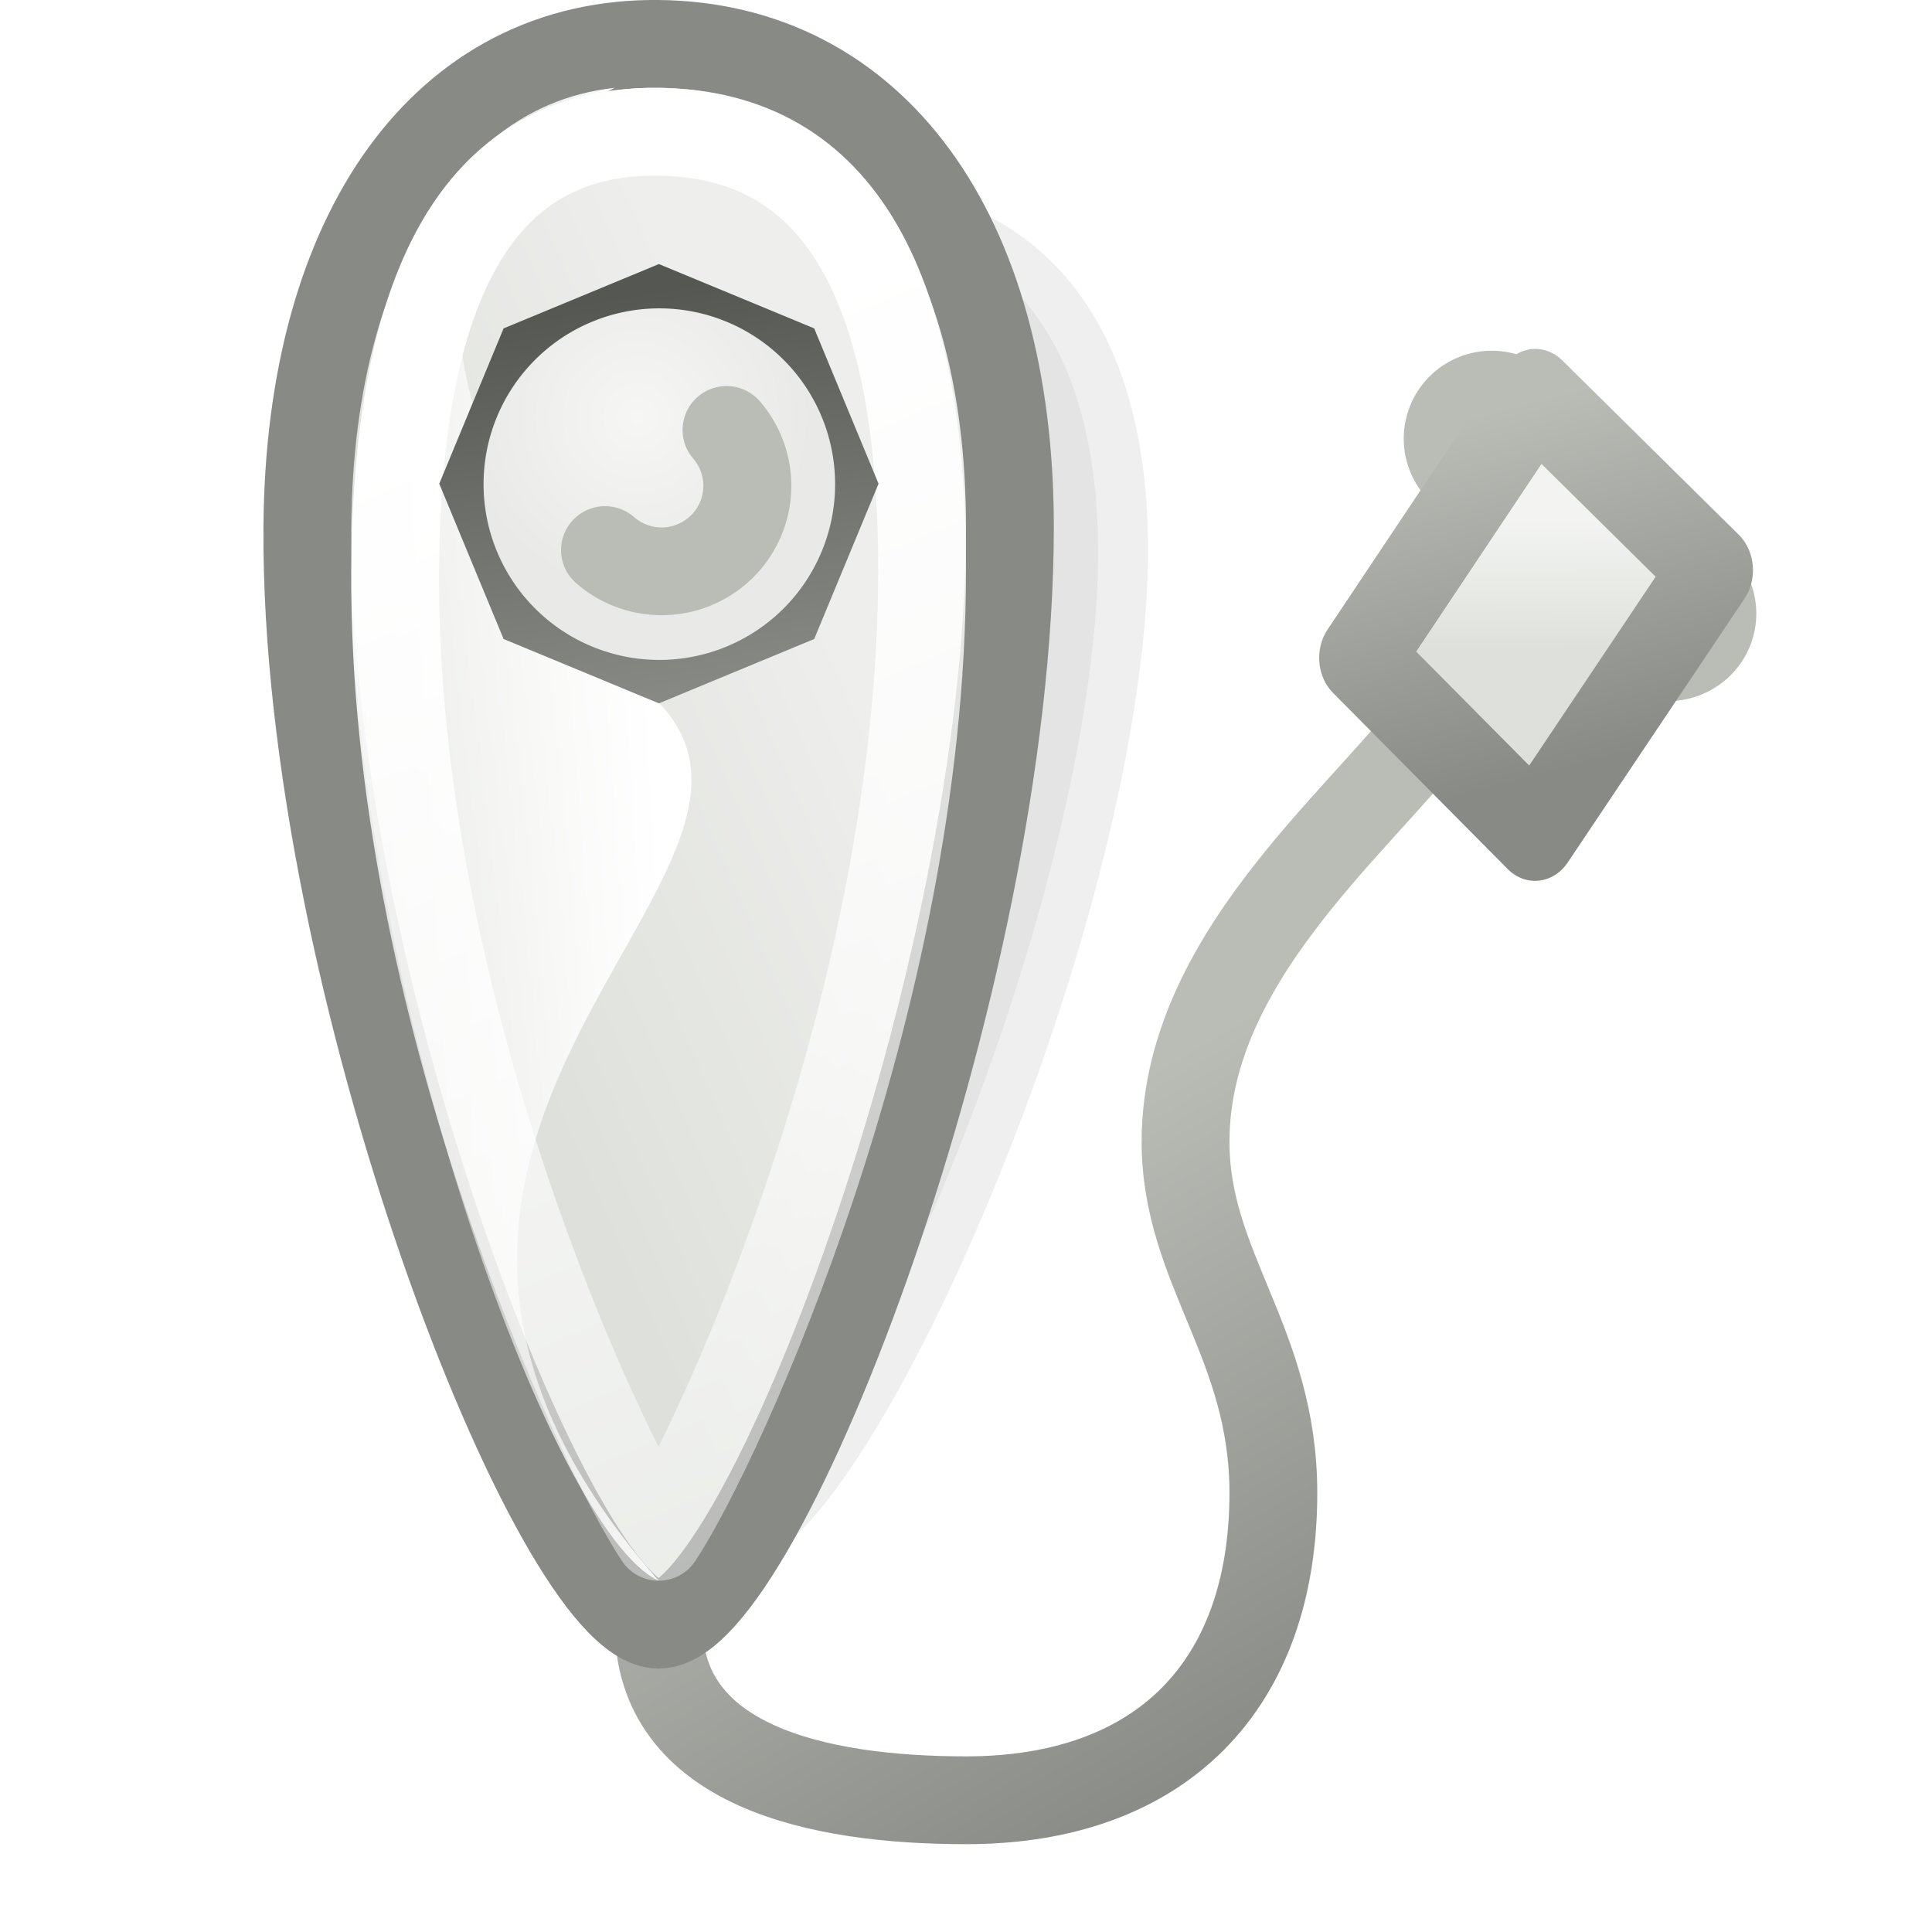 <?xml version="1.0" encoding="UTF-8" standalone="no"?>
<!-- Created with Inkscape (http://www.inkscape.org/) -->
<svg
   xmlns:dc="http://purl.org/dc/elements/1.1/"
   xmlns:cc="http://web.resource.org/cc/"
   xmlns:rdf="http://www.w3.org/1999/02/22-rdf-syntax-ns#"
   xmlns:svg="http://www.w3.org/2000/svg"
   xmlns="http://www.w3.org/2000/svg"
   xmlns:xlink="http://www.w3.org/1999/xlink"
   xmlns:sodipodi="http://sodipodi.sourceforge.net/DTD/sodipodi-0.dtd"
   xmlns:inkscape="http://www.inkscape.org/namespaces/inkscape"
   width="22"
   height="22"
   id="svg2160"
   sodipodi:version="0.32"
   inkscape:version="0.44+devel"
   version="1.0"
   sodipodi:docname="nunchuk.svg"
   sodipodi:docbase="/home/ulisse/icone/wii/22x22"
   inkscape:output_extension="org.inkscape.output.svg.inkscape"
   sodipodi:modified="true">
  <defs
     id="defs2162">
    <linearGradient
       id="linearGradient3185"
       inkscape:collect="always">
      <stop
         id="stop3187"
         offset="0"
         style="stop-color:#babdb6;stop-opacity:1" />
      <stop
         id="stop3189"
         offset="1"
         style="stop-color:#888a85;stop-opacity:1" />
    </linearGradient>
    <linearGradient
       inkscape:collect="always"
       id="linearGradient3177">
      <stop
         style="stop-color:#dee1db;stop-opacity:1;"
         offset="0"
         id="stop3179" />
      <stop
         style="stop-color:#f3f4f2;stop-opacity:1"
         offset="1"
         id="stop3181" />
    </linearGradient>
    <linearGradient
       inkscape:collect="always"
       id="linearGradient3300">
      <stop
         style="stop-color:#babdb6;stop-opacity:1;"
         offset="0"
         id="stop3302" />
      <stop
         style="stop-color:#888a85;stop-opacity:1"
         offset="1"
         id="stop3304" />
    </linearGradient>
    <linearGradient
       id="linearGradient3264"
       inkscape:collect="always">
      <stop
         id="stop3266"
         offset="0"
         style="stop-color:#dee1db;stop-opacity:1" />
      <stop
         id="stop3268"
         offset="1"
         style="stop-color:#eeeeec;stop-opacity:1" />
    </linearGradient>
    <linearGradient
       inkscape:collect="always"
       id="linearGradient4473">
      <stop
         style="stop-color:#f6f6f5;stop-opacity:1"
         offset="0"
         id="stop4475" />
      <stop
         style="stop-color:#e9e9e7;stop-opacity:1"
         offset="1"
         id="stop4477" />
    </linearGradient>
    <linearGradient
       inkscape:collect="always"
       id="linearGradient4449">
      <stop
         style="stop-color:#888a85;stop-opacity:1;"
         offset="0"
         id="stop4451" />
      <stop
         style="stop-color:#555753;stop-opacity:1"
         offset="1"
         id="stop4453" />
    </linearGradient>
    <linearGradient
       inkscape:collect="always"
       id="linearGradient3412">
      <stop
         style="stop-color:#ffffff;stop-opacity:1;"
         offset="0"
         id="stop3414" />
      <stop
         style="stop-color:#ffffff;stop-opacity:0.357"
         offset="1"
         id="stop3416" />
    </linearGradient>
    <linearGradient
       inkscape:collect="always"
       xlink:href="#linearGradient3185"
       id="linearGradient3332"
       x1="23.152"
       y1="28.237"
       x2="30.861"
       y2="41.487"
       gradientUnits="userSpaceOnUse"
       gradientTransform="matrix(0.485,0,0,0.488,0.349,-0.721)" />
    <linearGradient
       inkscape:collect="always"
       xlink:href="#linearGradient3300"
       id="linearGradient3338"
       gradientUnits="userSpaceOnUse"
       x1="24.849"
       y1="19.193"
       x2="29.796"
       y2="24.494" />
    <filter
       inkscape:collect="always"
       id="filter3422">
      <feGaussianBlur
         inkscape:collect="always"
         stdDeviation="0.24"
         id="feGaussianBlur3424" />
    </filter>
    <linearGradient
       inkscape:collect="always"
       xlink:href="#linearGradient3412"
       id="linearGradient2208"
       gradientUnits="userSpaceOnUse"
       gradientTransform="matrix(0.485,0,0,0.482,-4.5,-1.668)"
       x1="24.749"
       y1="21.738"
       x2="17.796"
       y2="22.144" />
    <linearGradient
       inkscape:collect="always"
       xlink:href="#linearGradient3412"
       id="linearGradient2211"
       gradientUnits="userSpaceOnUse"
       gradientTransform="matrix(0.418,0,0,0.456,-2.915,-1.07)"
       x1="19.5"
       y1="12.875"
       x2="31.282"
       y2="42.543" />
    <linearGradient
       inkscape:collect="always"
       xlink:href="#linearGradient3264"
       id="linearGradient2219"
       gradientUnits="userSpaceOnUse"
       gradientTransform="matrix(0.485,0,0,0.482,-4.5,-1.668)"
       x1="19.181"
       y1="22.968"
       x2="28.969"
       y2="18.687" />
    <linearGradient
       inkscape:collect="always"
       xlink:href="#linearGradient4449"
       id="linearGradient2221"
       gradientUnits="userSpaceOnUse"
       x1="20.157"
       y1="25.445"
       x2="18.776"
       y2="17.268" />
    <radialGradient
       inkscape:collect="always"
       xlink:href="#linearGradient4473"
       id="radialGradient2225"
       gradientUnits="userSpaceOnUse"
       cx="17.495"
       cy="27.485"
       fx="17.495"
       fy="27.485"
       r="4" />
    <linearGradient
       inkscape:collect="always"
       xlink:href="#linearGradient3177"
       id="linearGradient3183"
       x1="29.797"
       y1="21.26"
       x2="28.526"
       y2="19.083"
       gradientUnits="userSpaceOnUse" />
  </defs>
  <sodipodi:namedview
     id="base"
     pagecolor="#ffffff"
     bordercolor="#999999"
     borderopacity="1"
     inkscape:pageopacity="0.0"
     inkscape:pageshadow="2"
     inkscape:zoom="1"
     inkscape:cx="5.1847724"
     inkscape:cy="14.04859"
     inkscape:current-layer="svg2160"
     showgrid="false"
     inkscape:grid-bbox="true"
     inkscape:document-units="px"
     inkscape:showpageshadow="false"
     gridspacingx="0.5px"
     gridspacingy="0.5px"
     gridempspacing="2"
     inkscape:grid-points="true"
     inkscape:window-width="960"
     inkscape:window-height="748"
     inkscape:window-x="9"
     inkscape:window-y="92"
     width="22px"
     height="22px"
     showguides="true"
     inkscape:guide-bbox="true"
     showborder="true" />
  <path
     sodipodi:nodetypes="csssc"
     id="path3372"
     d="M 23.5,16.927 C 23.5,26.686 19.395,40.5 17.5,40.5 C 15.605,40.5 11.44,26.686 11.501,16.927 C 11.54,10.58 13.5,6.449 17.5,6.5 C 21.5,6.551 23.5,10.58 23.5,16.927 z "
     style="opacity:0.249;fill:#000000;fill-opacity:1;fill-rule:evenodd;stroke:#000000;stroke-width:1.998;stroke-linecap:round;stroke-linejoin:round;stroke-miterlimit:4;stroke-opacity:1;filter:url(#filter3422)"
     transform="matrix(0.568,0,-3.8461171e-2,0.441,-0.229,-0.368)"
     inkscape:transform-center-y="-7.7343701"
     inkscape:transform-center-x="-0.91614627" />
  <g
     id="layer1"
     inkscape:label="Layer 1"
     inkscape:groupmode="layer" />
  <path
     style="fill:none;fill-rule:evenodd;stroke:url(#linearGradient3332);stroke-width:1;stroke-linecap:square;stroke-linejoin:miter;stroke-miterlimit:4;stroke-dasharray:none;stroke-opacity:1"
     d="M 7.5,18.5 C 7.5,20.106 9.303,20.5 11,20.5 C 13.218,20.5 14.5,19.198 14.5,17 C 14.5,15.291 13.5,14.445 13.5,13 C 13.5,10.782 15.747,9.167 16.5,8"
     id="path3280"
     sodipodi:nodetypes="csssc" />
  <g
     id="g3308"
     transform="matrix(0.441,0.29,-0.255,0.502,10.05,-11.938)">
    <path
       transform="matrix(0.761,-4.1525547e-2,-4.1525558e-2,0.714,7.23,5.819)"
       d="M 27.5 19.25 A 1.25 1.25 0 1 1  25,19.25 A 1.25 1.25 0 1 1  27.5 19.25 z"
       sodipodi:ry="1.25"
       sodipodi:rx="1.25"
       sodipodi:cy="19.25"
       sodipodi:cx="26.25"
       id="path3286"
       style="opacity:1;fill:#dee1db;fill-opacity:1;fill-rule:evenodd;stroke:#babdb6;stroke-width:2.5;stroke-linecap:round;stroke-linejoin:round;stroke-miterlimit:4;stroke-dasharray:none;stroke-opacity:1"
       sodipodi:type="arc" />
    <path
       transform="matrix(0.769,-4.6050505e-2,-4.6050549e-2,0.716,12.237,6.91)"
       d="M 27.5 19.25 A 1.25 1.25 0 1 1  25,19.25 A 1.25 1.25 0 1 1  27.5 19.25 z"
       sodipodi:ry="1.25"
       sodipodi:rx="1.25"
       sodipodi:cy="19.25"
       sodipodi:cx="26.25"
       id="path3288"
       style="opacity:1;fill:#dee1db;fill-opacity:1;fill-rule:evenodd;stroke:#babdb6;stroke-width:2.484;stroke-linecap:round;stroke-linejoin:round;stroke-miterlimit:4;stroke-dasharray:none;stroke-opacity:1"
       sodipodi:type="arc" />
    <path
       style="fill:url(#linearGradient3183);fill-opacity:1;fill-rule:evenodd;stroke:url(#linearGradient3338);stroke-width:1.84;stroke-linecap:round;stroke-linejoin:round;stroke-miterlimit:4;stroke-opacity:1"
       d="M 26.833,17.257 L 31.964,18.249 L 31.137,24.712 L 26.023,23.67 L 26.833,17.257 z "
       id="rect3282"
       sodipodi:nodetypes="ccccc" />
  </g>
  <path
     style="fill:url(#linearGradient2219);fill-opacity:1;fill-rule:evenodd;stroke:#888a85;stroke-width:1;stroke-linecap:round;stroke-linejoin:round;stroke-miterlimit:4;stroke-opacity:1"
     d="M 11.5,6 C 11.5,11.187 8.649,18.5 7.5,18.5 C 6.352,18.5 3.463,11.186 3.5,6 C 3.524,2.627 5.075,0.473 7.5,0.5 C 9.924,0.527 11.5,2.627 11.5,6 z "
     id="path2264"
     sodipodi:nodetypes="cssss" />
  <path
     style="fill:none;fill-opacity:1;fill-rule:evenodd;stroke:url(#linearGradient2211);stroke-width:1;stroke-linecap:round;stroke-linejoin:round;stroke-miterlimit:4;stroke-opacity:1"
     d="M 10.5,6.5 C 10.5,11.408 8.197,16.45 7.5,17.5 C 6.803,16.45 4.468,11.408 4.5,6.5 C 4.521,3.308 5.409,1.474 7.5,1.5 C 9.591,1.526 10.5,3.308 10.5,6.5 z "
     id="path2267"
     sodipodi:nodetypes="ccssc" />
  <path
     style="fill:url(#linearGradient2208);fill-opacity:1;fill-rule:evenodd;stroke:none;stroke-width:1;stroke-linecap:round;stroke-linejoin:round;stroke-miterlimit:4;stroke-opacity:1"
     d="M 7.5,18 C 6.259,17.434 4.002,11.039 4,6.5 C 3.999,3.837 4.818,1.241 7,1 C 3.517,2.792 6.002,6.45 7.5,8 C 9.426,9.993 3.053,12.926 7.5,18 z "
     id="path3246"
     sodipodi:nodetypes="cscsc" />
  <g
     id="g3387"
     transform="matrix(0.556,0,0,0.556,-2.222,-10.889)">
    <path
       transform="matrix(1.012,0,0,1.012,-2.749,8.239)"
       d="M 23.143,24.143 L 20,25.445 L 16.857,24.143 L 15.555,21 L 16.857,17.857 L 20,16.555 L 23.143,17.857 L 24.445,21 L 23.143,24.143 z "
       inkscape:randomized="0"
       inkscape:rounded="0"
       inkscape:flatsided="true"
       sodipodi:arg2="1.1780972"
       sodipodi:arg1="0.78539817"
       sodipodi:r2="5.5133433"
       sodipodi:r1="4.4446712"
       sodipodi:cy="21"
       sodipodi:cx="20"
       sodipodi:sides="8"
       id="path3389"
       style="opacity:1;fill:url(#linearGradient2221);fill-opacity:1;fill-rule:evenodd;stroke:none;stroke-width:1.111;stroke-linecap:round;stroke-linejoin:round;stroke-miterlimit:6.5;stroke-dasharray:none;stroke-opacity:1"
       sodipodi:type="star" />
    <path
       transform="matrix(0.9,0,0,0.9,1.3,3.4)"
       d="M 22 29 A 4 4 0 1 1  14,29 A 4 4 0 1 1  22 29 z"
       sodipodi:ry="4"
       sodipodi:rx="4"
       sodipodi:cy="29"
       sodipodi:cx="18"
       id="path3393"
       style="opacity:1;fill:url(#radialGradient2225);fill-opacity:1;fill-rule:evenodd;stroke:none;stroke-width:1;stroke-linecap:round;stroke-linejoin:round;stroke-miterlimit:6.5;stroke-dasharray:none;stroke-opacity:1"
       sodipodi:type="arc" />
    <path
       transform="matrix(0.439,0,0,0.438,9.645,16.832)"
       d="M 21.029,26.388 A 4,4 0 0 1 15.36,32.005"
       sodipodi:ry="4"
       sodipodi:rx="4"
       sodipodi:cy="29"
       sodipodi:cx="18"
       id="path3395"
       style="opacity:1;fill:none;fill-opacity:1;fill-rule:evenodd;stroke:#babdb6;stroke-width:4.104;stroke-linecap:round;stroke-linejoin:round;stroke-miterlimit:6.5;stroke-dasharray:none;stroke-opacity:1"
       sodipodi:type="arc"
       sodipodi:start="5.571556"
       sodipodi:end="8.5748363"
       sodipodi:open="true" />
  </g>
</svg>
